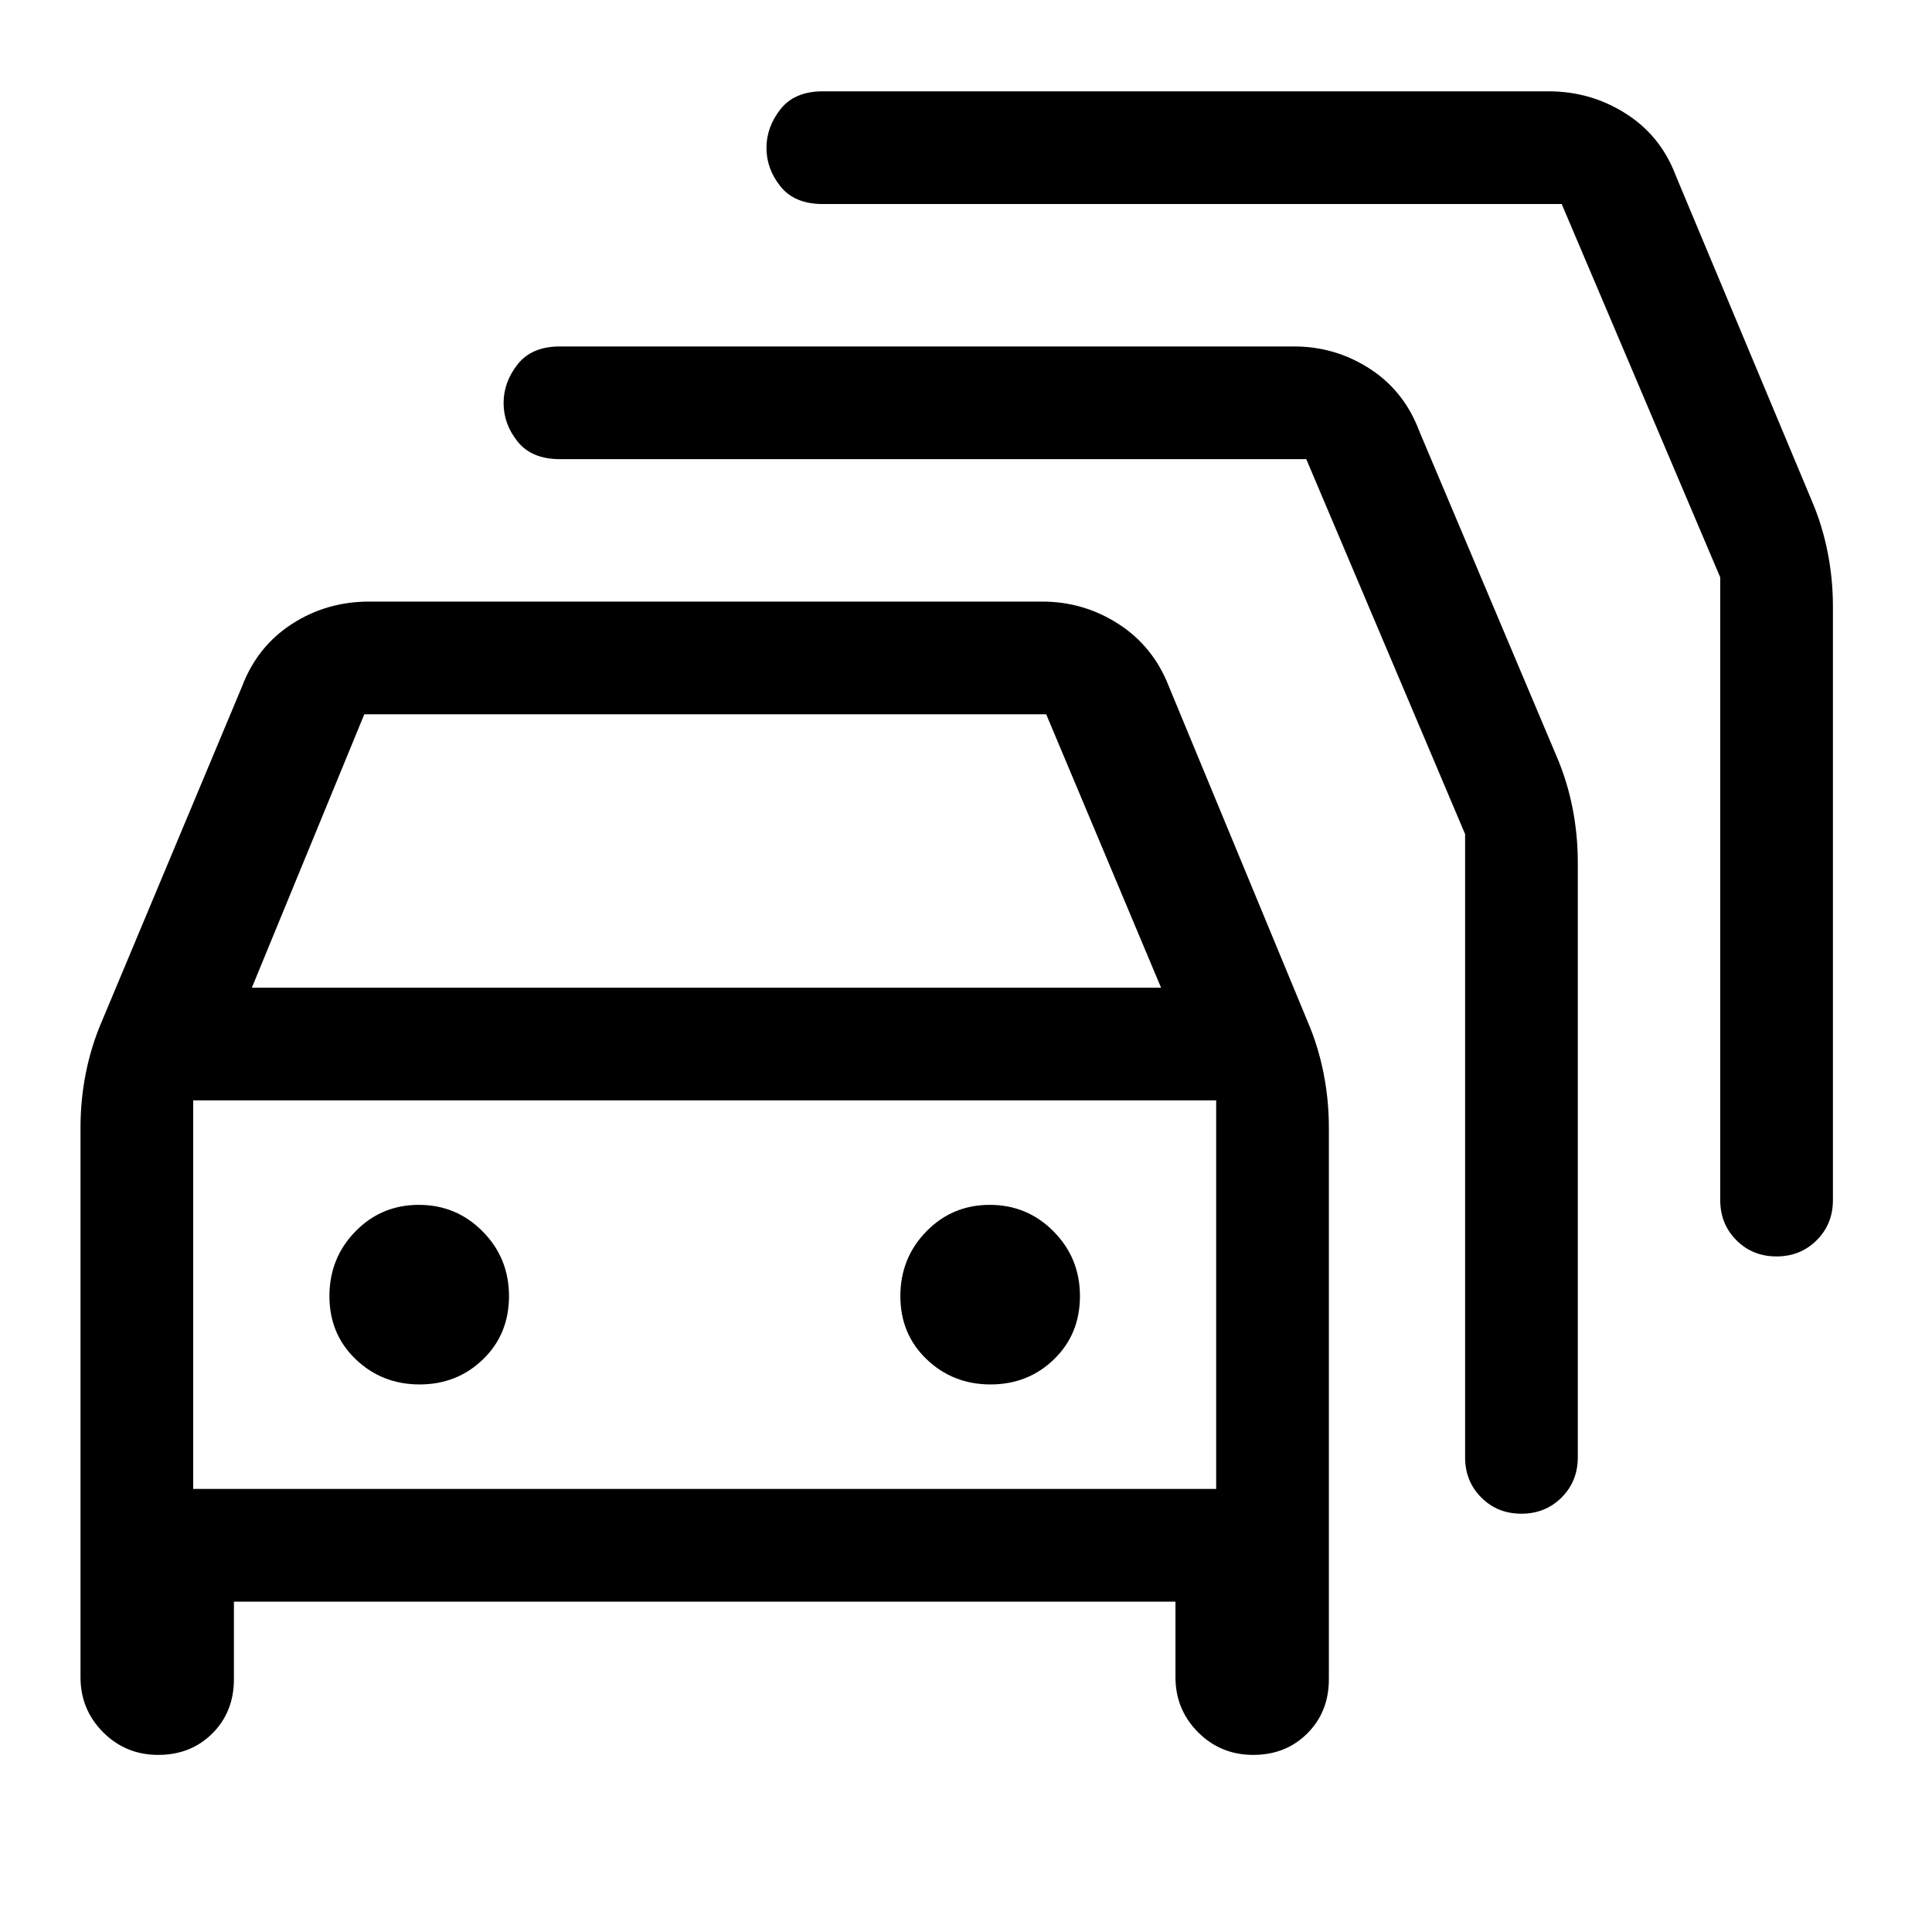 <svg xmlns="http://www.w3.org/2000/svg" height="24" viewBox="0 -960 960 960" width="24"><path d="M116.23-164.15v38.53q0 16.26-10.7 26.94Q94.82-88 78.64-88q-16.17 0-27.41-11.26Q40-110.53 40-126.62v-273q0-13.9 2.66-27.23t7.8-25.3L120.31-619q7.54-19.82 24.74-30.95 17.19-11.13 38.49-11.13h334.23q20.73 0 38 11.13t25 30.95l69.08 166.85q5.14 11.97 7.8 25.3t2.66 27.23v274q0 16.26-10.71 26.94Q638.9-88 622.72-88t-27.41-11.26q-11.23-11.27-11.23-27.36v-37.53H116.23Zm8.92-305.08h451.77l-57.07-135.85H181.02l-55.87 135.85ZM96-220.15h508.31v-193.08H96v193.08Zm112.49-51.93q18.66 0 31.55-12.5 12.88-12.5 12.88-31.39t-13.06-32.11q-13.07-13.23-31.73-13.23-18.67 0-31.55 13.23-12.89 13.22-12.89 32.11t13.07 31.39q13.06 12.5 31.73 12.5Zm283.69 0q18.67 0 31.55-12.5 12.89-12.5 12.89-31.39t-13.07-32.11q-13.07-13.23-31.73-13.23-18.67 0-31.55 13.23-12.89 13.22-12.89 32.11t13.07 31.39q13.07 12.5 31.73 12.5Zm156.9-459.77H278.23q-14 0-21-8.7-7-8.71-7-19.16 0-10.44 7-19.29t21-8.85H643q20.54 0 37.65 11.08 17.12 11.08 24.58 31L773.54-584q5.14 11.98 7.8 25.3 2.66 13.33 2.66 27.24v295.61q0 11.9-8.06 19.95-8.06 8.05-19.97 8.05-11.91 0-19.94-8.05-8.03-8.05-8.03-19.95v-309.69l-78.92-186.31ZM776-858.62H408.85q-14 0-21-8.7-7-8.71-7-19.16 0-10.44 7-19.29t21-8.85h360.69q20.91 0 38.34 11.08 17.43 11.08 24.89 31l67.54 161.46q5.14 11.98 7.8 25.31 2.66 13.32 2.66 27.23v294.85q0 11.9-8.06 19.95-8.06 8.05-19.97 8.05-11.91 0-19.94-8.05-8.03-8.05-8.03-19.95v-309.43L776-858.62ZM350.15-316.69Z"/></svg>